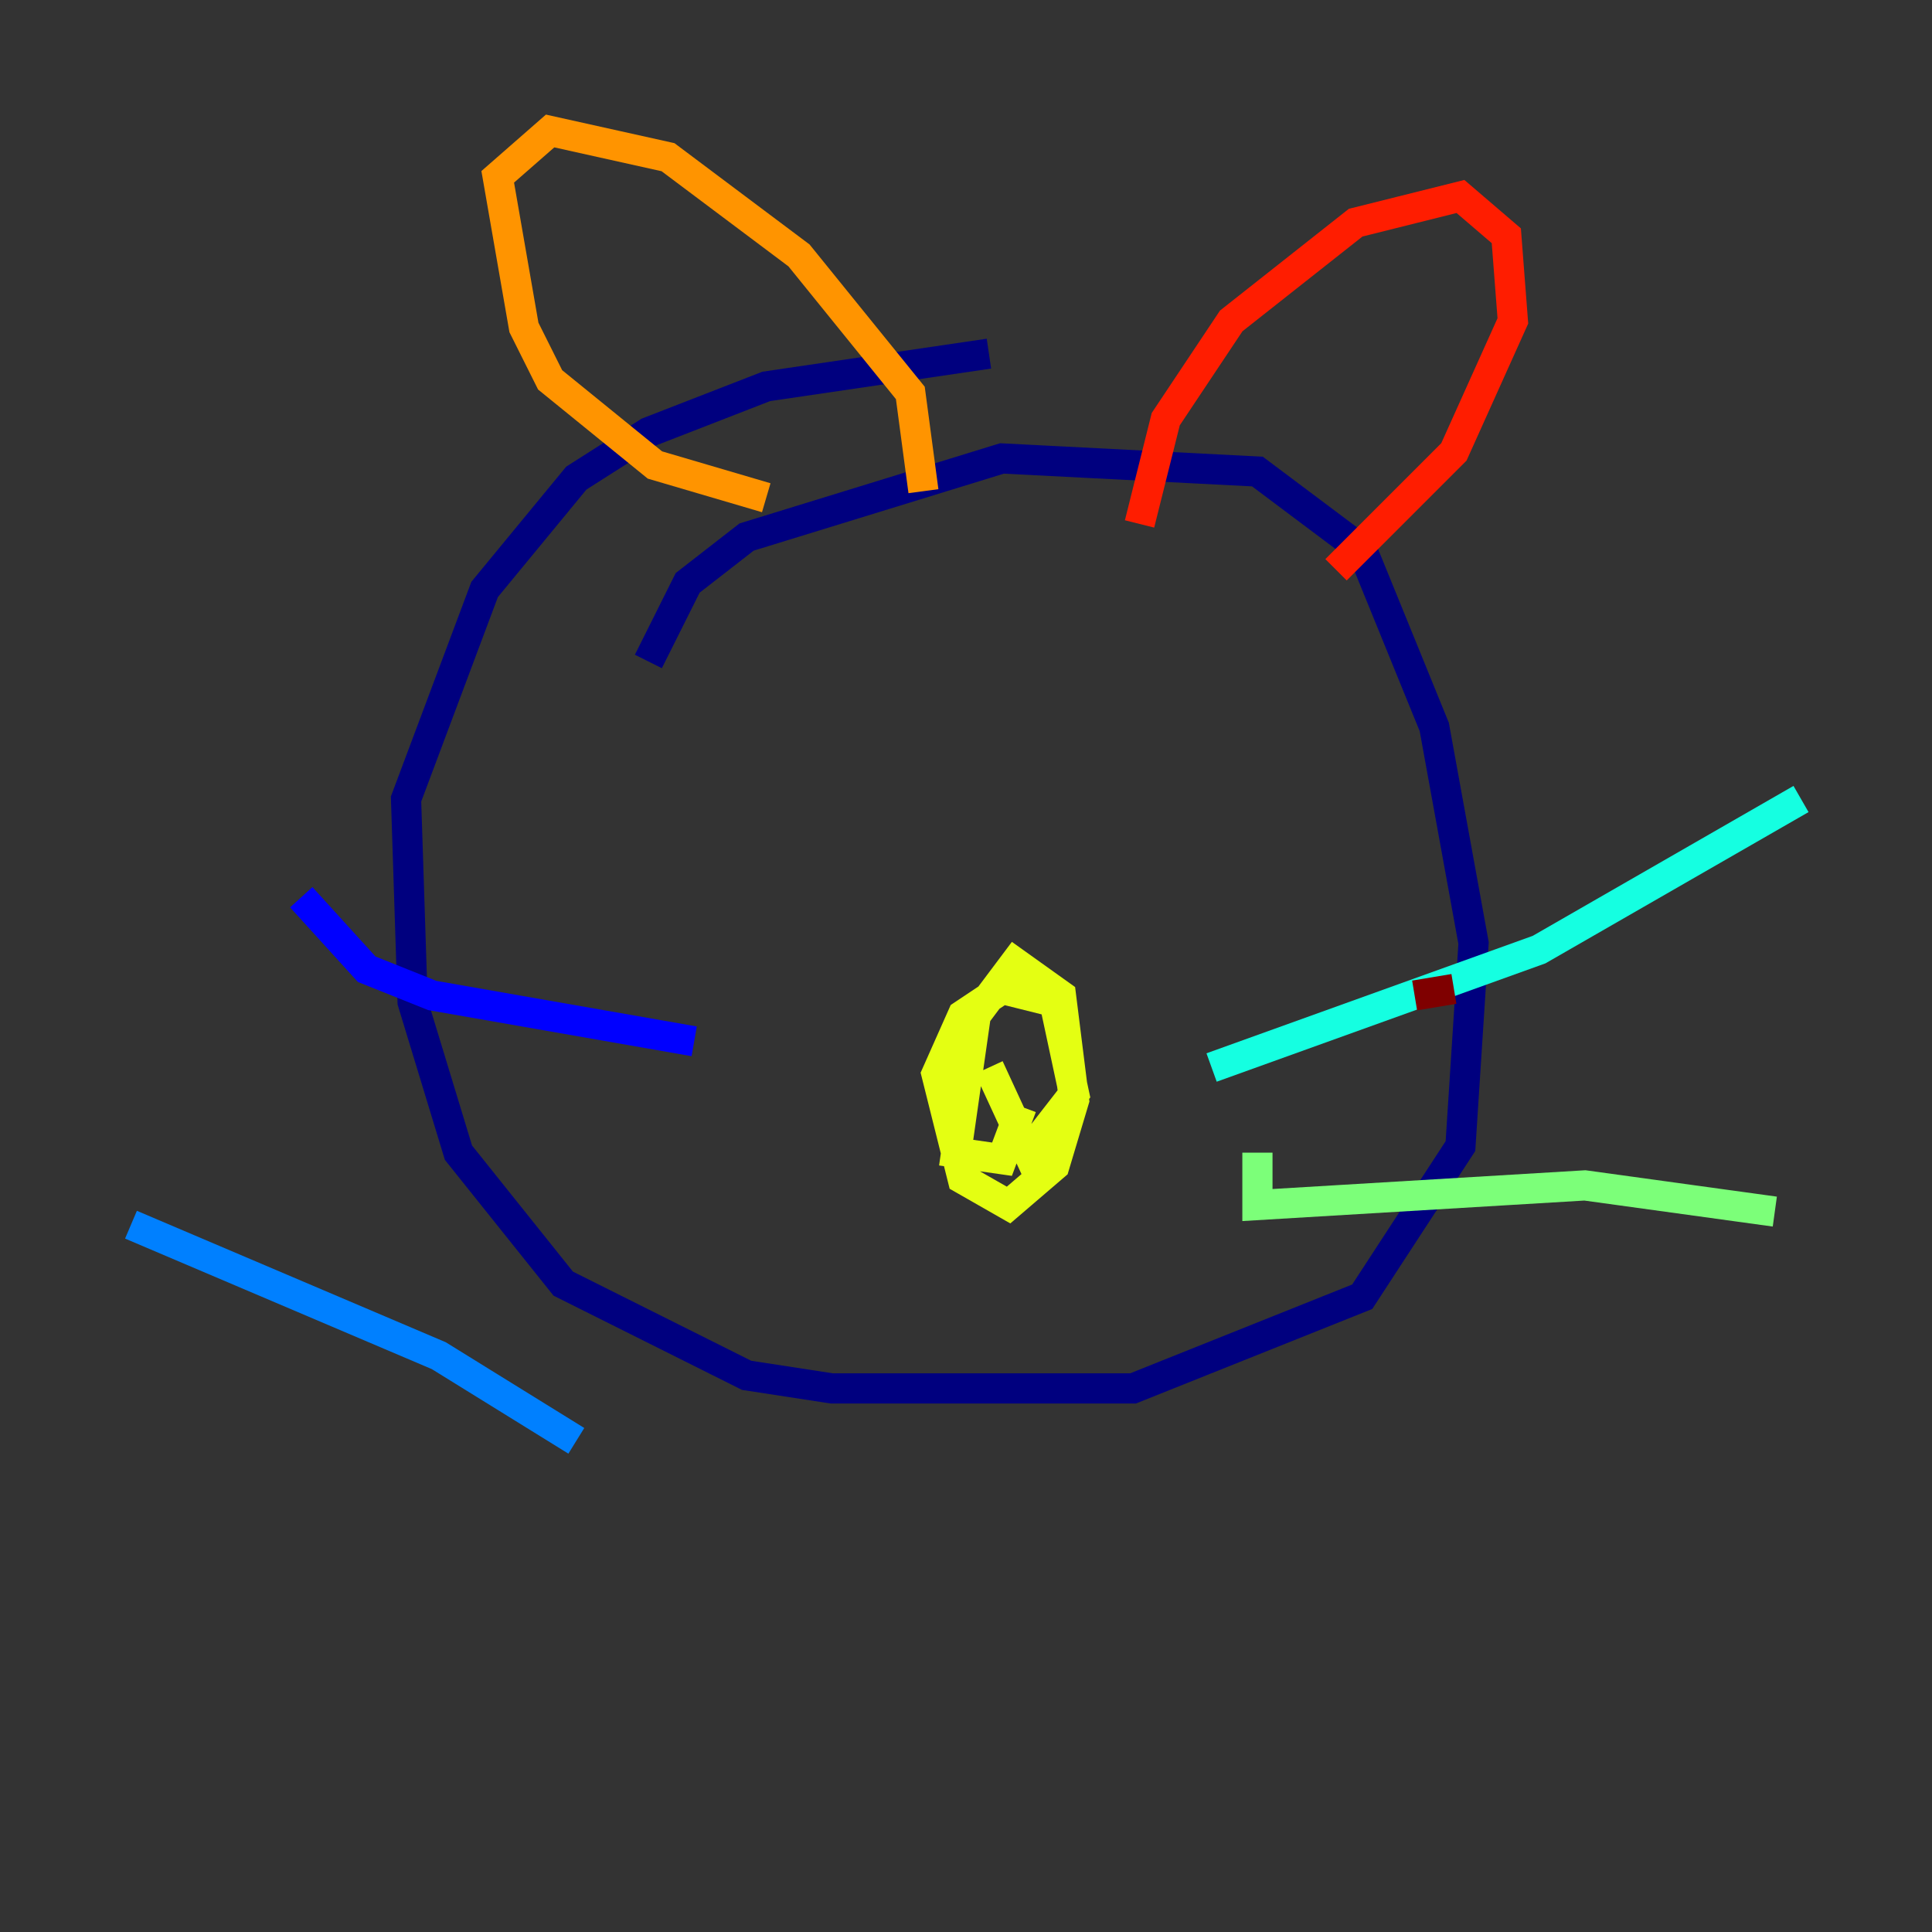 <?xml version="1.0" encoding="utf-8" ?>
<svg baseProfile="tiny" height="128" version="1.2" viewBox="0,0,128,128" width="128" xmlns="http://www.w3.org/2000/svg" xmlns:ev="http://www.w3.org/2001/xml-events" xmlns:xlink="http://www.w3.org/1999/xlink"><rect x="0" y="0" width="128" height="128" fill="#333333" stroke="none"/><defs /><polyline fill="none" points="65.519,23.43 50.766,25.6 42.956,28.637 38.183,31.675 32.108,39.051 26.902,52.936 27.336,66.386 30.373,76.366 37.315,85.044 49.464,91.119 55.105,91.986 75.064,91.986 90.251,85.912 96.759,75.932 97.627,62.481 95.024,48.163 90.251,36.447 83.308,31.241 66.386,30.373 49.464,35.58 45.559,38.617 42.956,43.824" stroke="#00007f" stroke-width="2" /><polyline fill="none" points="45.993,68.99 28.637,65.953 24.298,64.217 19.959,59.444" stroke="#0000ff" stroke-width="2" /><polyline fill="none" points="38.183,95.458 29.071,89.817 8.678,81.139" stroke="#0080ff" stroke-width="2" /><polyline fill="none" points="80.271,70.725 101.966,62.915 119.322,52.936" stroke="#15ffe1" stroke-width="2" /><polyline fill="none" points="83.308,76.366 83.308,79.837 105.003,78.536 117.586,80.271" stroke="#7cff79" stroke-width="2" /><polyline fill="none" points="65.519,70.725 68.122,76.366 71.159,72.461 69.858,66.386 66.386,65.519 63.783,67.254 62.047,71.159 63.783,78.102 66.82,79.837 69.858,77.234 71.159,72.895 70.291,65.953 67.254,63.783 64.651,67.254 63.349,76.366 66.386,76.8 67.688,73.329" stroke="#e4ff12" stroke-width="2" /><polyline fill="none" points="50.766,32.976 43.39,30.807 36.447,25.166 34.712,21.695 32.976,11.715 36.447,8.678 44.258,10.414 52.936,16.922 60.312,26.034 61.18,32.542" stroke="#ff9400" stroke-width="2" /><polyline fill="none" points="75.498,34.712 77.234,27.77 81.573,21.261 89.817,14.752 96.759,13.017 99.797,15.62 100.231,21.261 96.325,29.939 88.515,37.749" stroke="#ff1d00" stroke-width="2" /><polyline fill="none" points="93.722,65.953 96.325,65.519" stroke="#7f0000" stroke-width="2" /></svg>